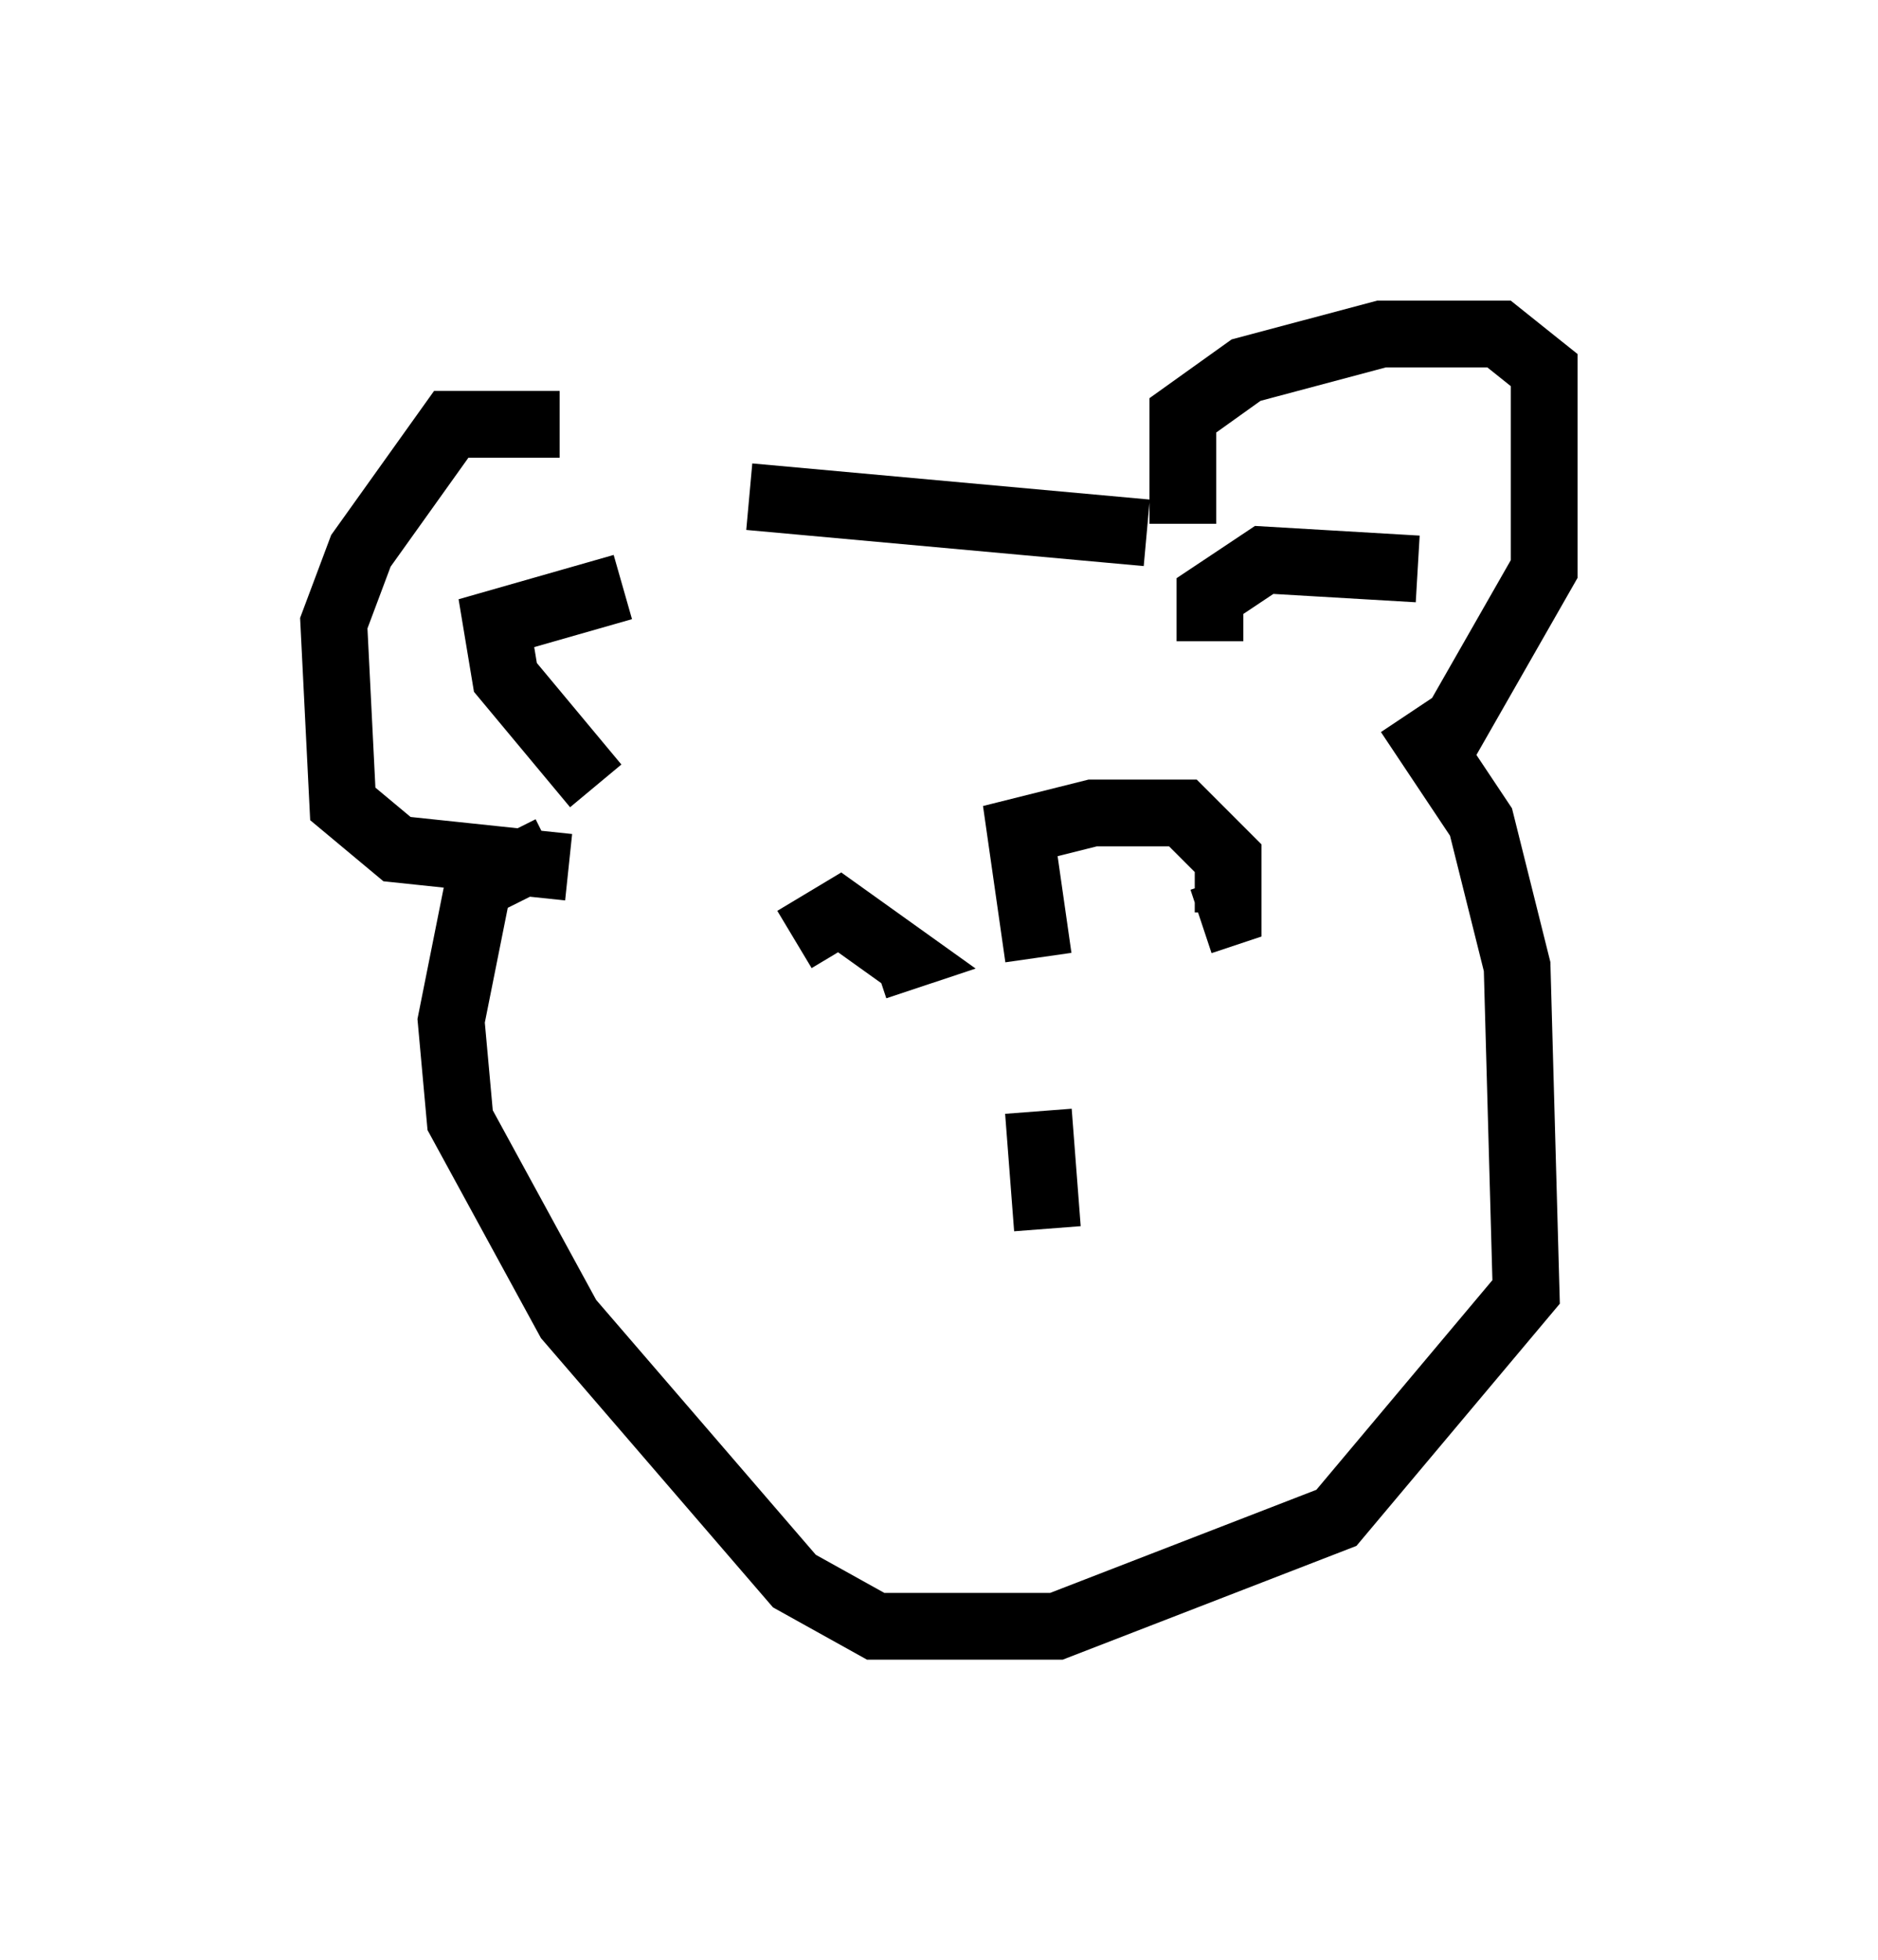 <?xml version="1.0" encoding="utf-8" ?>
<svg baseProfile="full" height="29.35" version="1.1" width="28.132" xmlns="http://www.w3.org/2000/svg" xmlns:ev="http://www.w3.org/2001/xml-events" xmlns:xlink="http://www.w3.org/1999/xlink"><defs /><rect fill="white" height="29.35" width="28.132" x="0" y="0" /><path d="M10.683, 7.842 m-2.3, -1.488 l-1.624, 0.0 -1.353, 1.894 l-0.406, 1.083 0.135, 2.706 l0.812, 0.677 2.571, 0.271 m0.406, -1.218 l-1.353, -1.624 -0.135, -0.812 l1.894, -0.541 m1.894, -1.353 l5.954, 0.541 m0.541, -0.135 l0.0, -1.624 0.947, -0.677 l2.03, -0.541 1.759, 0.0 l0.677, 0.541 0.0, 2.977 l-1.624, 2.842 m-3.383, -1.759 l0.0, -0.677 0.812, -0.541 l2.3, 0.135 m-0.135, 2.165 l1.083, 1.624 0.541, 2.165 l0.135, 4.871 -2.842, 3.383 l-4.195, 1.624 -2.706, 0.0 l-1.218, -0.677 -3.383, -3.924 l-1.624, -2.977 -0.135, -1.488 l0.406, -2.03 1.083, -0.541 m3.654, 1.353 l0.677, -0.406 0.947, 0.677 l-0.406, 0.135 m2.436, -0.135 l-0.271, -1.894 1.083, -0.271 l1.353, 0.0 0.677, 0.677 l0.0, 0.812 -0.406, 0.135 m-2.436, 2.842 l0.135, 1.759 " fill="none" stroke="black" stroke-width="1" /></svg>